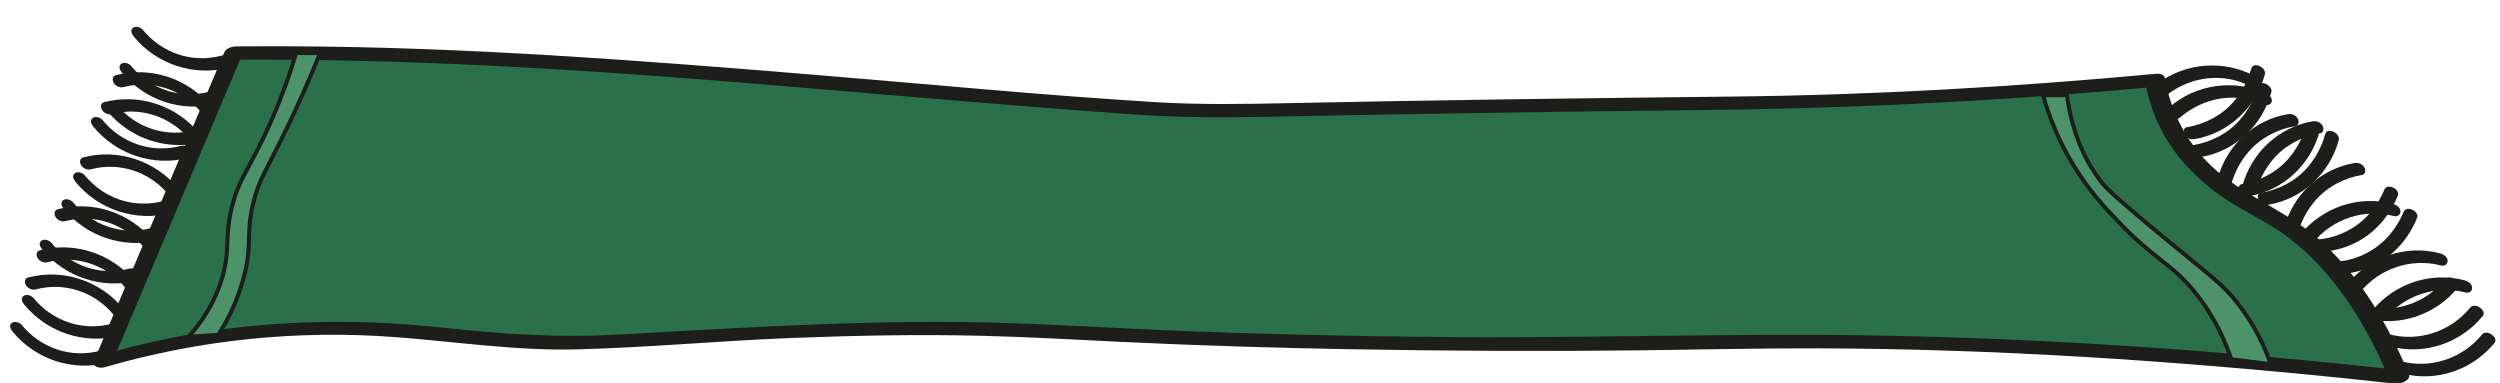 <?xml version="1.0" encoding="UTF-8"?><svg id="Laag_1" xmlns="http://www.w3.org/2000/svg" viewBox="0 0 652.87 100"><defs><style>.cls-1{fill:#1d1d1b;}.cls-2{fill:#2a704b;}.cls-3{fill:#4c936c;stroke:#1d1d1b;stroke-miterlimit:10;stroke-width:1.05px;}</style></defs><g><path class="cls-2" d="M27,94.29c8.03-2.34,20.07-5.36,34.91-7.14,27.66-3.32,48.09-.32,61.34,1.09,30.62,3.27,38.55-.27,91.58-1.97,60.58-1.95,60.2,2.34,156.57,3.45,78.16,.9,86.96-1.83,143.73,.4,47.3,1.86,85.95,5.51,111.45,8.34-10.13-24.44-22.8-35.84-32.78-41.72-7.15-4.21-19.07-9.21-26.22-22.05-2.95-5.3-4.19-10.31-4.77-13.71-18.47,1.72-47.72,4.08-84.04,5.36-22.13,.78-27.22,.46-81.64,1.23-71.7,1.01-70.06,1.66-88.67,1.16-9.26-.25-11.01-.45-94.84-7.32-48.86-4.01-73.88-6.03-102.55-6.94-21.13-.67-38.52-.7-50.11-.62-11.32,26.81-22.65,53.63-33.97,80.44Z"/><path class="cls-1" d="M27.48,95.86c24.53-7.12,50.1-9.74,75.57-7.84,15.92,1.19,31.59,3.63,47.61,3.22,18.67-.48,37.3-2.25,55.96-2.97,16.46-.64,32.93-.99,49.4-.59,12.55,.3,25.09,1.04,37.62,1.64,20.01,.95,40.03,1.55,60.06,1.9,24.87,.43,49.74,.56,74.61,.27,15.54-.19,31.07-.57,46.61-.52,45.93,.13,91.93,3.16,137.6,7.83,4.4,.45,8.8,.92,13.2,1.41,1.05,.12,4.02-.9,3.36-2.49-5.52-13.16-12.92-25.94-23.77-35.43-8.52-7.46-19.57-11.14-27.8-18.93-6.56-6.21-10.63-14.27-12.21-23.12-.17-.93-1.6-1.03-2.29-.97-36.65,3.41-73.44,5.53-110.24,5.94-38.72,.43-77.45,.9-116.16,1.72-11.69,.25-23.4,.45-35.08-.27-29.83-1.83-59.62-4.74-89.41-7.18-45.21-3.71-90.3-7.19-135.69-7.39-4.87-.02-9.74-.01-14.61,.02-1.13,0-2.76,.41-3.26,1.59-11.32,26.81-22.65,53.63-33.97,80.44-1.07,2.54,4,2.19,4.8,.29,11.32-26.81,22.65-53.63,33.97-80.44l-3.26,1.59c43.68-.3,87.08,2.24,130.6,5.76,35.21,2.85,70.4,6.09,105.63,8.56,10.75,.75,21.52,.83,32.3,.63,37.87-.72,75.74-1.39,113.62-1.76,35.91-.35,71.76-1.93,107.55-4.94,4.26-.36,8.53-.74,12.79-1.13l-2.29-.97c2.64,14.81,12.12,25.4,24.85,32.69,4.39,2.51,8.83,4.81,12.85,7.91,4.65,3.57,8.73,7.87,12.31,12.49,5.75,7.43,10.14,15.75,13.76,24.39l3.36-2.49c-46.23-5.12-92.76-8.41-139.27-9.14-37.65-.59-75.31,.82-112.96,.42-23.24-.24-46.47-.73-69.69-1.71-13.37-.57-26.74-1.38-40.12-1.86-35.01-1.28-69.9,1.07-104.84,2.98-15.01,.82-29.66-.2-44.59-1.82-25-2.71-49.92-1.99-74.55,3.34-5.01,1.08-9.98,2.35-14.9,3.78-3.07,.89-2.13,4.04,.94,3.15Z"/></g><path class="cls-1" d="M24.35,33.05c5.97,7.28,15.75,10.56,24.88,8.15,.93-.24,.96-1.33,.53-2.02-.51-.8-1.56-1.34-2.51-1.09-7.68,2.03-15.53-.71-20.48-6.75-.54-.66-1.81-1.06-2.56-.53-.83,.6-.37,1.61,.14,2.23h0Z"/><path class="cls-1" d="M19.69,47.47c5.97,7.28,15.75,10.56,24.88,8.15,.93-.24,.96-1.33,.53-2.02-.51-.8-1.56-1.34-2.51-1.09-7.68,2.03-15.53-.71-20.48-6.75-.54-.66-1.81-1.06-2.56-.53-.83,.6-.37,1.61,.14,2.23h0Z"/><path class="cls-1" d="M16.62,54.52c5.97,7.28,15.75,10.56,24.88,8.15,.93-.24,.96-1.33,.53-2.02-.51-.8-1.56-1.34-2.51-1.09-7.68,2.03-15.53-.71-20.48-6.75-.54-.66-1.81-1.06-2.56-.53-.83,.6-.37,1.61,.14,2.23h0Z"/><path class="cls-1" d="M10.96,65.09c5.97,7.28,15.75,10.56,24.88,8.15,.93-.24,.96-1.33,.53-2.02-.51-.8-1.56-1.34-2.51-1.09-7.68,2.03-15.53-.71-20.48-6.75-.54-.66-1.81-1.06-2.56-.53-.83,.6-.37,1.61,.14,2.23h0Z"/><path class="cls-1" d="M6.3,79.51c5.97,7.28,15.75,10.56,24.88,8.15,.93-.24,.96-1.33,.53-2.02-.51-.8-1.56-1.34-2.51-1.09-7.68,2.03-15.53-.71-20.48-6.75-.54-.66-1.81-1.06-2.56-.53-.83,.6-.37,1.61,.14,2.23h0Z"/><path class="cls-1" d="M3.24,86.56c5.97,7.28,15.75,10.56,24.88,8.15,.93-.24,.96-1.33,.53-2.02-.51-.8-1.56-1.34-2.51-1.09-7.68,2.03-15.53-.71-20.48-6.75-.54-.66-1.81-1.06-2.56-.53-.83,.6-.37,1.61,.14,2.23h0Z"/><path class="cls-1" d="M46.58,49.26c-5.97-7.28-15.75-10.56-24.88-8.15-.93,.24-.96,1.33-.53,2.02,.51,.8,1.56,1.34,2.51,1.09,7.68-2.03,15.53,.71,20.48,6.75,.54,.66,1.81,1.06,2.56,.53,.83-.6,.37-1.61-.14-2.23h0Z"/><path class="cls-1" d="M52.06,34.84c-5.97-7.28-15.75-10.56-24.88-8.15-.93,.24-.96,1.33-.53,2.02,.51,.8,1.56,1.34,2.51,1.09,7.68-2.03,15.53,.71,20.48,6.75,.54,.66,1.81,1.06,2.56,.53,.83-.6,.37-1.61-.14-2.23h0Z"/><path class="cls-1" d="M55.12,27.79c-5.97-7.28-15.75-10.56-24.88-8.15-.93,.24-.96,1.33-.53,2.02,.51,.8,1.56,1.34,2.51,1.09,7.68-2.03,15.53,.71,20.48,6.75,.54,.66,1.81,1.06,2.56,.53,.83-.6,.37-1.61-.14-2.23h0Z"/><path class="cls-1" d="M34.89,9.5c5.97,7.28,15.75,10.56,24.88,8.15,.93-.24,.96-1.33,.53-2.02-.51-.8-1.56-1.34-2.51-1.09-7.68,2.03-15.53-.71-20.48-6.75-.54-.66-1.81-1.06-2.56-.53-.83,.6-.37,1.61,.14,2.23h0Z"/><path class="cls-1" d="M31.8,18.91c5.97,7.28,15.75,10.56,24.88,8.15,.93-.24,.96-1.33,.53-2.02-.51-.8-1.56-1.34-2.51-1.09-7.68,2.03-15.53-.71-20.48-6.75-.54-.66-1.81-1.06-2.56-.53-.83,.6-.37,1.61,.14,2.23h0Z"/><path class="cls-1" d="M27.96,28.95c5.97,7.28,15.75,10.56,24.88,8.15,.93-.24,.96-1.33,.53-2.02-.51-.8-1.56-1.34-2.51-1.09-7.68,2.03-15.53-.71-20.48-6.75-.54-.66-1.81-1.06-2.56-.53-.83,.6-.37,1.61,.14,2.23h0Z"/><path class="cls-1" d="M32.2,80.62c-5.97-7.28-15.75-10.56-24.88-8.15-.93,.24-.96,1.33-.53,2.02,.51,.8,1.56,1.34,2.51,1.09,7.68-2.03,15.53,.71,20.48,6.75,.54,.66,1.81,1.06,2.56,.53,.83-.6,.37-1.61-.14-2.23h0Z"/><path class="cls-1" d="M35.24,73.53c-5.97-7.28-15.75-10.56-24.88-8.15-.93,.24-.96,1.33-.53,2.02,.51,.8,1.56,1.34,2.51,1.09,7.68-2.03,15.53,.71,20.48,6.75,.54,.66,1.81,1.06,2.56,.53,.83-.6,.37-1.61-.14-2.23h0Z"/><path class="cls-1" d="M39.92,62.8c-5.97-7.28-15.75-10.56-24.88-8.15-.93,.24-.96,1.33-.53,2.02,.51,.8,1.56,1.34,2.51,1.09,7.68-2.03,15.53,.71,20.48,6.75,.54,.66,1.81,1.06,2.56,.53,.83-.6,.37-1.61-.14-2.23h0Z"/><path class="cls-1" d="M607.21,35.04c-.85,3.16-2.39,6.08-4.53,8.58-3.14,3.66-7.57,5.95-12.29,6.74-.96,.16-.92,1.39-.53,2.02,.55,.87,1.53,1.25,2.51,1.09,8.93-1.48,16.06-8.24,18.4-16.92,.47-1.76-3.02-3.49-3.55-1.5h0Z"/><path class="cls-1" d="M622.64,49.58c-.26,.64-.21,.54-.54,1.21s-.68,1.31-1.07,1.94c-1.03,1.68-2.28,3.25-3.74,4.58-3.54,3.22-8.08,5.08-12.86,5.29-.9,.04-1.44,.82-1.14,1.68s1.34,1.61,2.29,1.56c5.28-.24,10.48-2.19,14.4-5.77,2.75-2.5,4.83-5.56,6.21-8.99,.67-1.67-2.78-3.43-3.55-1.5h0Z"/><path class="cls-1" d="M627.67,55.38c-.26,.64-.21,.54-.54,1.21s-.68,1.31-1.07,1.94c-1.03,1.68-2.28,3.25-3.74,4.58-3.54,3.22-8.08,5.08-12.86,5.29-.9,.04-1.44,.82-1.14,1.68s1.34,1.61,2.29,1.56c5.28-.24,10.48-2.19,14.4-5.77,2.75-2.5,4.83-5.56,6.21-8.99,.67-1.67-2.78-3.43-3.55-1.5h0Z"/><path class="cls-1" d="M638.57,72.95c-5.12,6.24-13.34,9.04-21.18,6.98-.85-.22-1.71,.32-1.69,1.23,.03,1,1.06,1.71,1.93,1.94,8.94,2.36,18.35-.82,24.18-7.93,1.2-1.46-2.01-3.7-3.24-2.21h0Z"/><path class="cls-1" d="M645.11,80.32c-5.12,6.24-13.34,9.04-21.18,6.98-.85-.22-1.71,.32-1.69,1.23,.03,1,1.06,1.71,1.93,1.94,8.94,2.36,18.35-.82,24.18-7.93,1.2-1.46-2.01-3.7-3.24-2.21h0Z"/><path class="cls-1" d="M648.17,87.36c-5.12,6.24-13.34,9.04-21.18,6.98-.85-.22-1.71,.32-1.69,1.23,.03,1,1.06,1.71,1.93,1.94,8.94,2.36,18.35-.82,24.18-7.93,1.2-1.46-2.01-3.7-3.24-2.21h0Z"/><path class="cls-1" d="M600.06,61c.85-3.16,2.39-6.08,4.53-8.58,3.14-3.66,7.57-5.95,12.29-6.74,.96-.16,.92-1.39,.53-2.02-.55-.87-1.53-1.25-2.51-1.09-8.93,1.48-16.06,8.24-18.4,16.92-.47,1.76,3.02,3.49,3.55,1.5h0Z"/><path class="cls-1" d="M589.14,50.11c.85-3.16,2.39-6.08,4.53-8.58,3.14-3.66,7.57-5.95,12.29-6.74,.96-.16,.92-1.39,.53-2.02-.55-.87-1.53-1.25-2.51-1.09-8.93,1.48-16.06,8.24-18.4,16.92-.47,1.76,3.02,3.49,3.55,1.5h0Z"/><path class="cls-1" d="M582.66,48.24c.85-3.16,2.39-6.08,4.53-8.58,3.14-3.66,7.57-5.95,12.29-6.74,.96-.16,.92-1.39,.53-2.02-.55-.87-1.53-1.25-2.51-1.09-8.93,1.48-16.06,8.24-18.4,16.92-.47,1.76,3.02,3.49,3.55,1.5h0Z"/><path class="cls-1" d="M587.91,17.9c-.85,3.16-2.39,6.08-4.53,8.58-3.14,3.66-7.57,5.95-12.29,6.74-.96,.16-.92,1.39-.53,2.02,.55,.87,1.53,1.25,2.51,1.09,8.93-1.48,16.06-8.24,18.4-16.92,.47-1.76-3.02-3.49-3.55-1.5h0Z"/><path class="cls-1" d="M589.6,22.57c-.85,3.16-2.39,6.08-4.53,8.58-3.14,3.66-7.57,5.95-12.29,6.74-.96,.16-.92,1.39-.53,2.02,.55,.87,1.53,1.25,2.51,1.09,8.93-1.48,16.06-8.24,18.4-16.92,.47-1.76-3.02-3.49-3.55-1.5h0Z"/><path class="cls-1" d="M602.22,32.78c-.85,3.16-2.39,6.08-4.53,8.58-3.14,3.66-7.57,5.95-12.29,6.74-.96,.16-.92,1.39-.53,2.02,.55,.87,1.53,1.25,2.51,1.09,8.93-1.48,16.06-8.24,18.4-16.92,.47-1.76-3.02-3.49-3.55-1.5h0Z"/><path class="cls-1" d="M622.73,83.37c5.12-6.24,13.34-9.04,21.18-6.98,.85,.22,1.71-.32,1.69-1.23-.03-1-1.06-1.71-1.93-1.94-8.94-2.36-18.35,.82-24.18,7.93-1.2,1.46,2.01,3.7,3.24,2.21h0Z"/><path class="cls-1" d="M616.33,76.32c5.12-6.24,13.34-9.04,21.18-6.98,.85,.22,1.71-.32,1.69-1.23-.03-1-1.06-1.71-1.93-1.94-8.94-2.36-18.35,.82-24.18,7.93-1.2,1.46,2.01,3.7,3.24,2.21h0Z"/><path class="cls-1" d="M604.01,63.41c5.12-6.24,13.34-9.04,21.18-6.98,.85,.22,1.71-.32,1.69-1.23-.03-1-1.06-1.71-1.93-1.94-8.94-2.36-18.35,.82-24.18,7.93-1.2,1.46,2.01,3.7,3.24,2.21h0Z"/><path class="cls-1" d="M569.21,30.77c6.06-5.27,14.51-6.87,21.91-3.51,.76,.34,1.87,.22,2.13-.69s-.67-1.84-1.43-2.19c-8.39-3.8-18.34-2.43-25.3,3.63-1.56,1.36,1.32,3.96,2.69,2.76h0Z"/><path class="cls-1" d="M564.88,25.61c6.06-5.27,14.51-6.87,21.91-3.51,.76,.34,1.87,.22,2.13-.69s-.67-1.84-1.43-2.19c-8.39-3.8-18.34-2.43-25.3,3.63-1.56,1.36,1.32,3.96,2.69,2.76h0Z"/><path class="cls-3" d="M58.19,71.99c1.97-7.11,.4-9.83,2.36-17.88,1.69-6.91,3.86-9.01,8.23-18.09,2.44-5.06,5.67-12.52,8.58-22.18,2.07,.02,4.15,.03,6.22,.05-3.29,8.15-6.28,14.62-8.37,18.96-5.75,11.95-7.7,14.04-9.2,20.69-1.75,7.77-.19,9.75-2.04,17.63-1.72,7.3-4.76,12.83-6.99,16.29-2.57,.16-5.15,.32-7.73,.48,2.89-3.21,6.88-8.53,8.93-15.94Z"/><path class="cls-3" d="M584.11,78.88c-3.4-4.28-5.84-6.02-17.21-15.38-15.72-12.94-17.27-14.74-18.56-16.48-3.28-4.42-7.08-11.38-8.58-22.18-2.07,.02-4.15,.03-6.22,.05,1.33,4.72,3.76,11.58,8.37,18.96,3.82,6.11,7.63,10.19,10.91,13.65,9.83,10.4,14.01,11,20.34,18.77,2.9,3.56,6.7,9.19,9.57,17.56,3.43,.42,6.86,.85,10.29,1.27-1.49-4.19-4.11-10.18-8.91-16.22Z"/></svg>